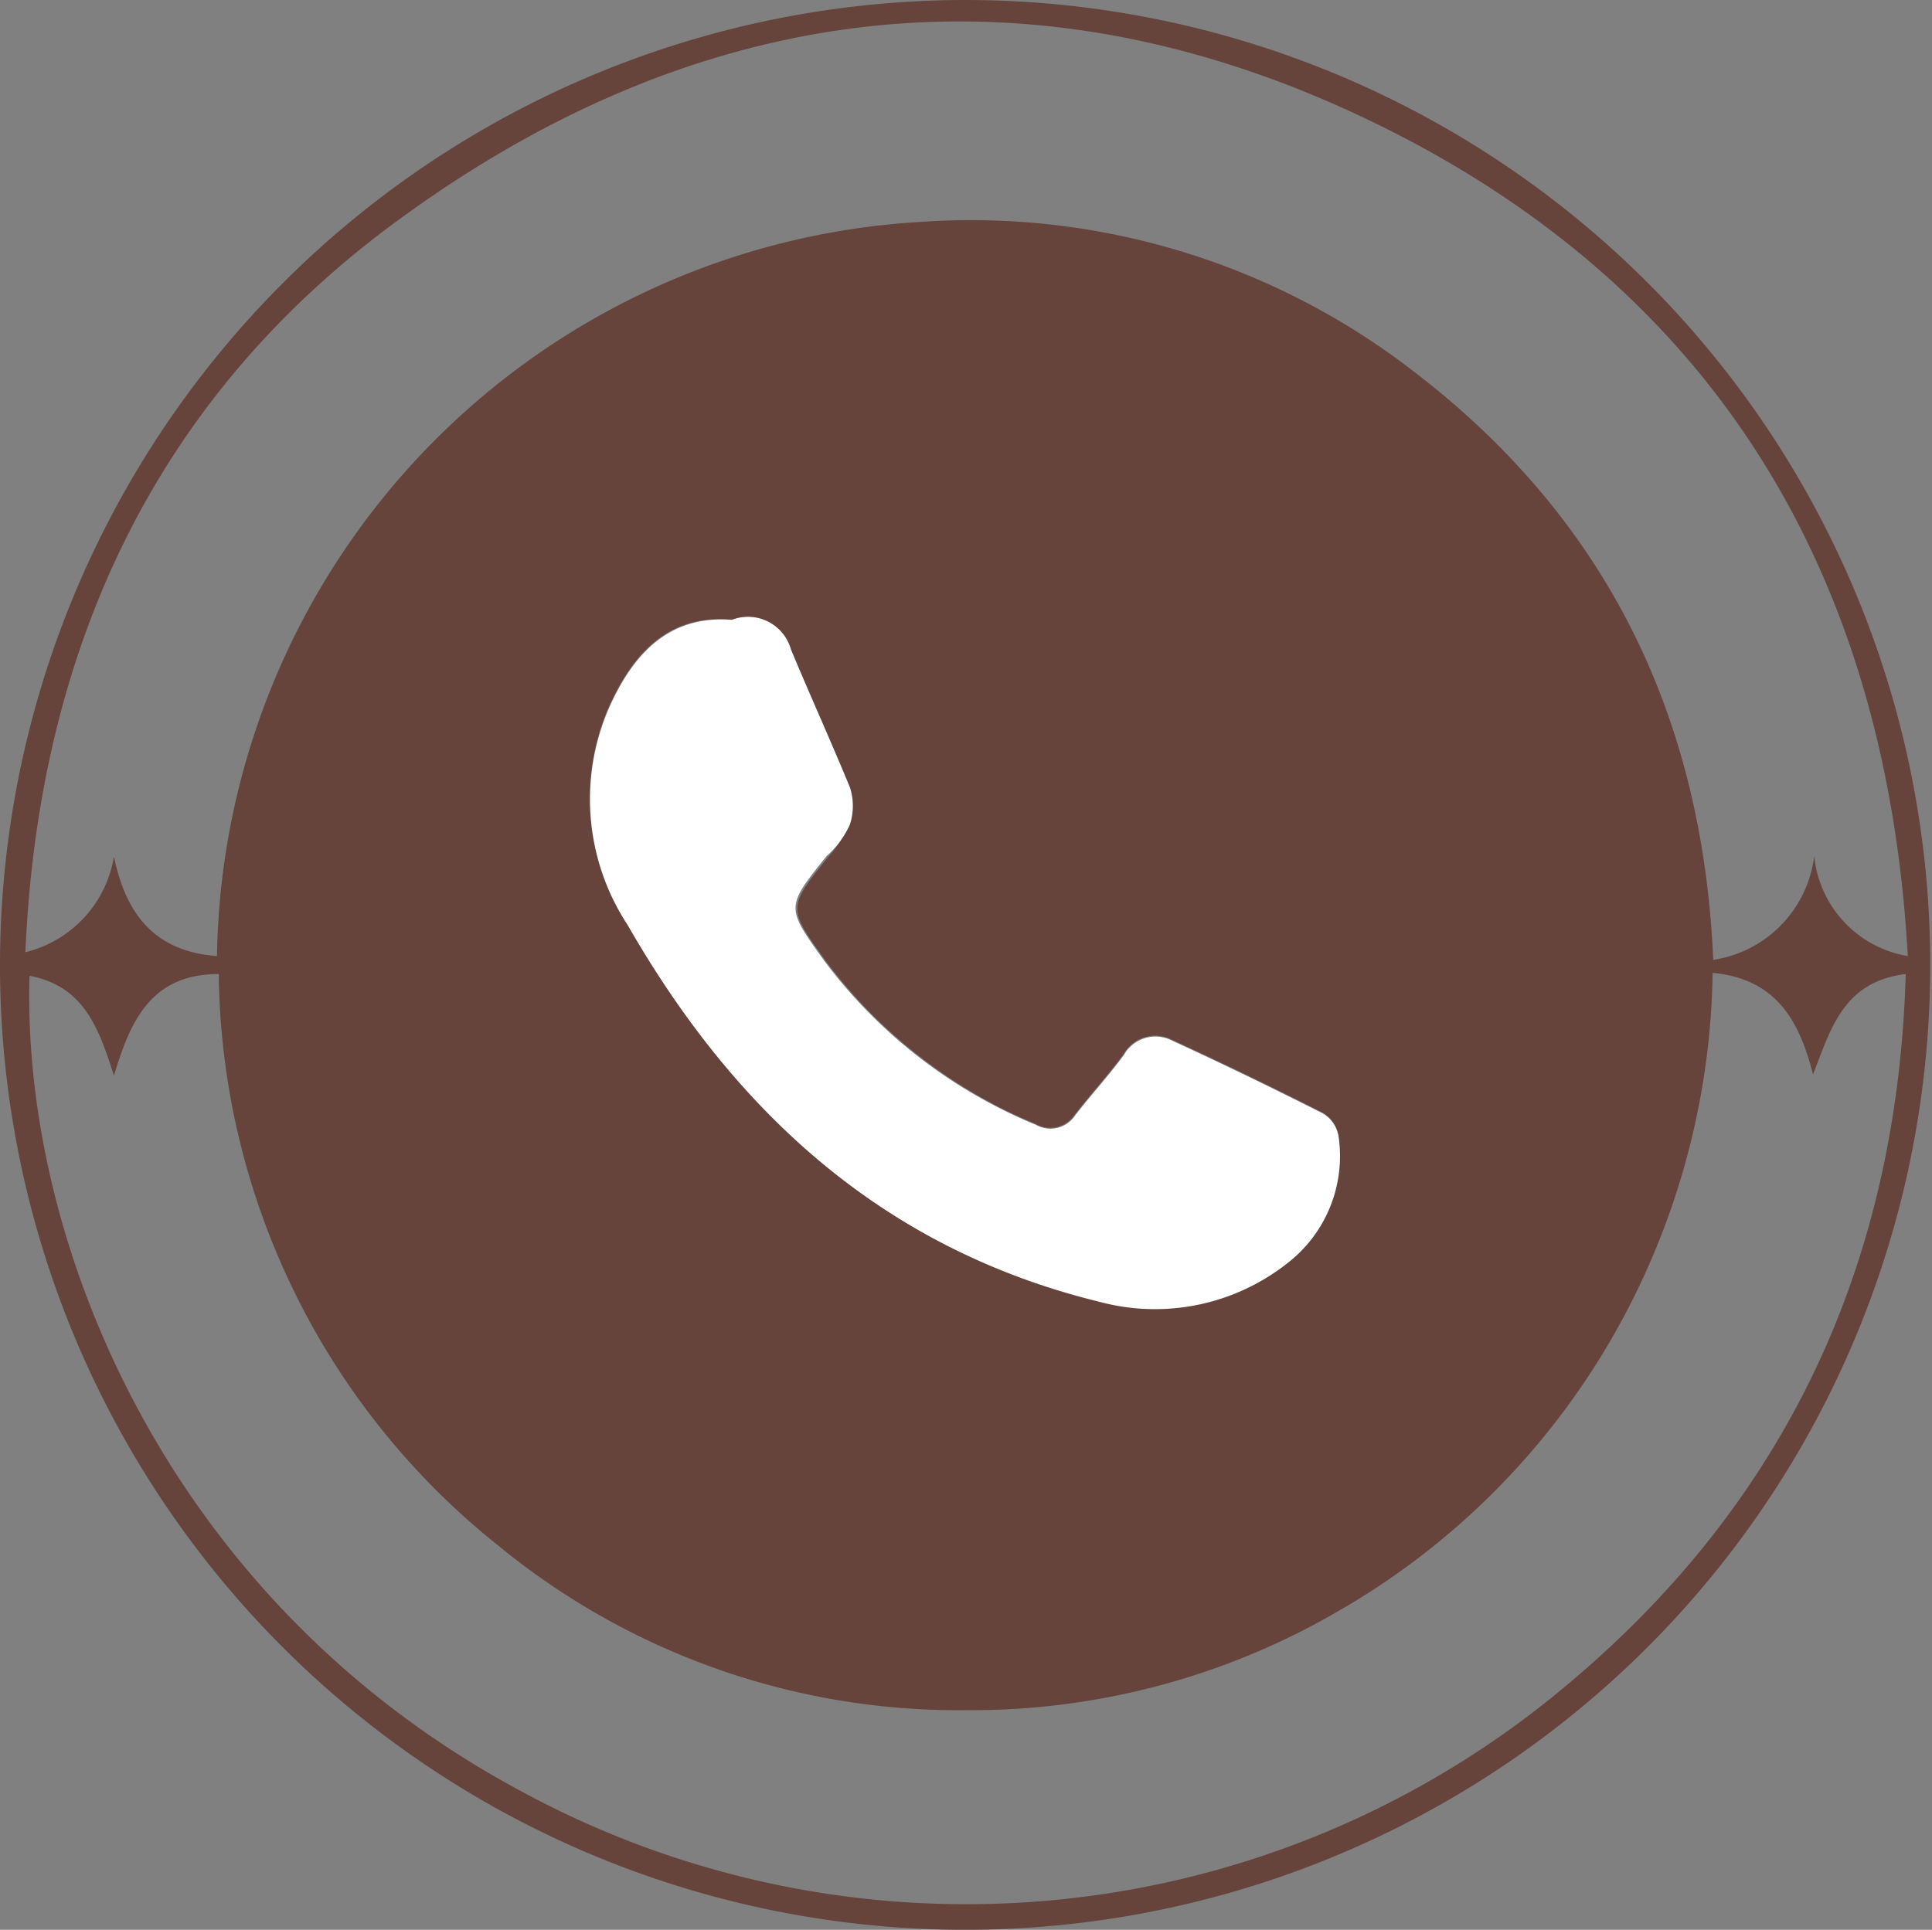 <svg xmlns="http://www.w3.org/2000/svg" viewBox="0 0 65.44 65.38"><rect x="0" y="0" width="65.44" height="65.38" fill="#808080" stroke="none"/><defs><style>.cls-1{fill:#66433b;}.cls-2{fill:#fff;}</style></defs><g id="Layer_2" data-name="Layer 2"><g id="Layer_1-2" data-name="Layer 1"><path class="cls-1" d="M32.76,0A32.69,32.69,0,1,1,0,32.54,32.73,32.73,0,0,1,32.76,0ZM1,33.06c-.27,9,4.65,21.2,16.66,27.63A31.59,31.59,0,0,0,53,57.15C60.51,50.9,64.27,42.79,64.55,33c-2.13.26-2.54,1.88-3.14,3.4-.47-1.85-1.27-3.24-3.4-3.44a25.54,25.54,0,0,1-3.48,12.49,25.15,25.15,0,0,1-9.28,9.18,24.69,24.69,0,0,1-12.52,3.31,24.55,24.55,0,0,1-15.87-5.59A25.11,25.11,0,0,1,7.41,33c-2.31,0-3,1.61-3.55,3.44C3.34,34.83,2.85,33.41,1,33.06Zm63.62-.67C63.94,20.13,58.68,10.67,48,4.9,36.25-1.4,24.56-.53,13.76,7.26c-8.38,6-12.45,14.58-12.9,25a4,4,0,0,0,3-3.24c.41,2,1.42,3.22,3.49,3.37A25.3,25.3,0,0,1,31.16,7.52a24.49,24.49,0,0,1,16.64,5c6.58,5,9.87,11.7,10.23,20A4.05,4.05,0,0,0,61.45,29,3.82,3.82,0,0,0,64.61,32.39ZM24.79,21c-2.17-.21-3.38,1.17-4.19,3a7.76,7.76,0,0,0,.65,7.31c3.67,6.33,8.7,11,16,12.77a7.24,7.24,0,0,0,6.38-1.34,4.58,4.58,0,0,0,1.7-4.26,1.1,1.1,0,0,0-.54-.79c-1.68-.85-3.37-1.67-5.09-2.46a1.23,1.23,0,0,0-1.64.48c-.52.71-1.12,1.36-1.66,2.06a1,1,0,0,1-1.32.31A17.05,17.05,0,0,1,28,32.6c-1.33-1.85-1.34-1.83.06-3.58a3.15,3.15,0,0,0,.64-1,2.06,2.06,0,0,0,0-1.25c-.61-1.58-1.31-3.12-2-4.68A1.51,1.51,0,0,0,24.79,21Z"/><path class="cls-2" d="M24.79,21a1.51,1.51,0,0,1,2,1c.65,1.56,1.35,3.1,2,4.68a2.06,2.06,0,0,1,0,1.25A3.15,3.15,0,0,1,28,29c-1.4,1.75-1.39,1.73-.06,3.58a17.05,17.05,0,0,0,7.15,5.53,1,1,0,0,0,1.32-.31c.54-.7,1.14-1.35,1.66-2.06a1.23,1.23,0,0,1,1.64-.48c1.72.79,3.41,1.61,5.09,2.46a1.1,1.1,0,0,1,.54.79,4.58,4.58,0,0,1-1.7,4.26,7.24,7.24,0,0,1-6.38,1.34c-7.34-1.79-12.37-6.44-16-12.77a7.76,7.76,0,0,1-.65-7.31C21.41,22.21,22.62,20.83,24.79,21Z"/></g></g></svg>